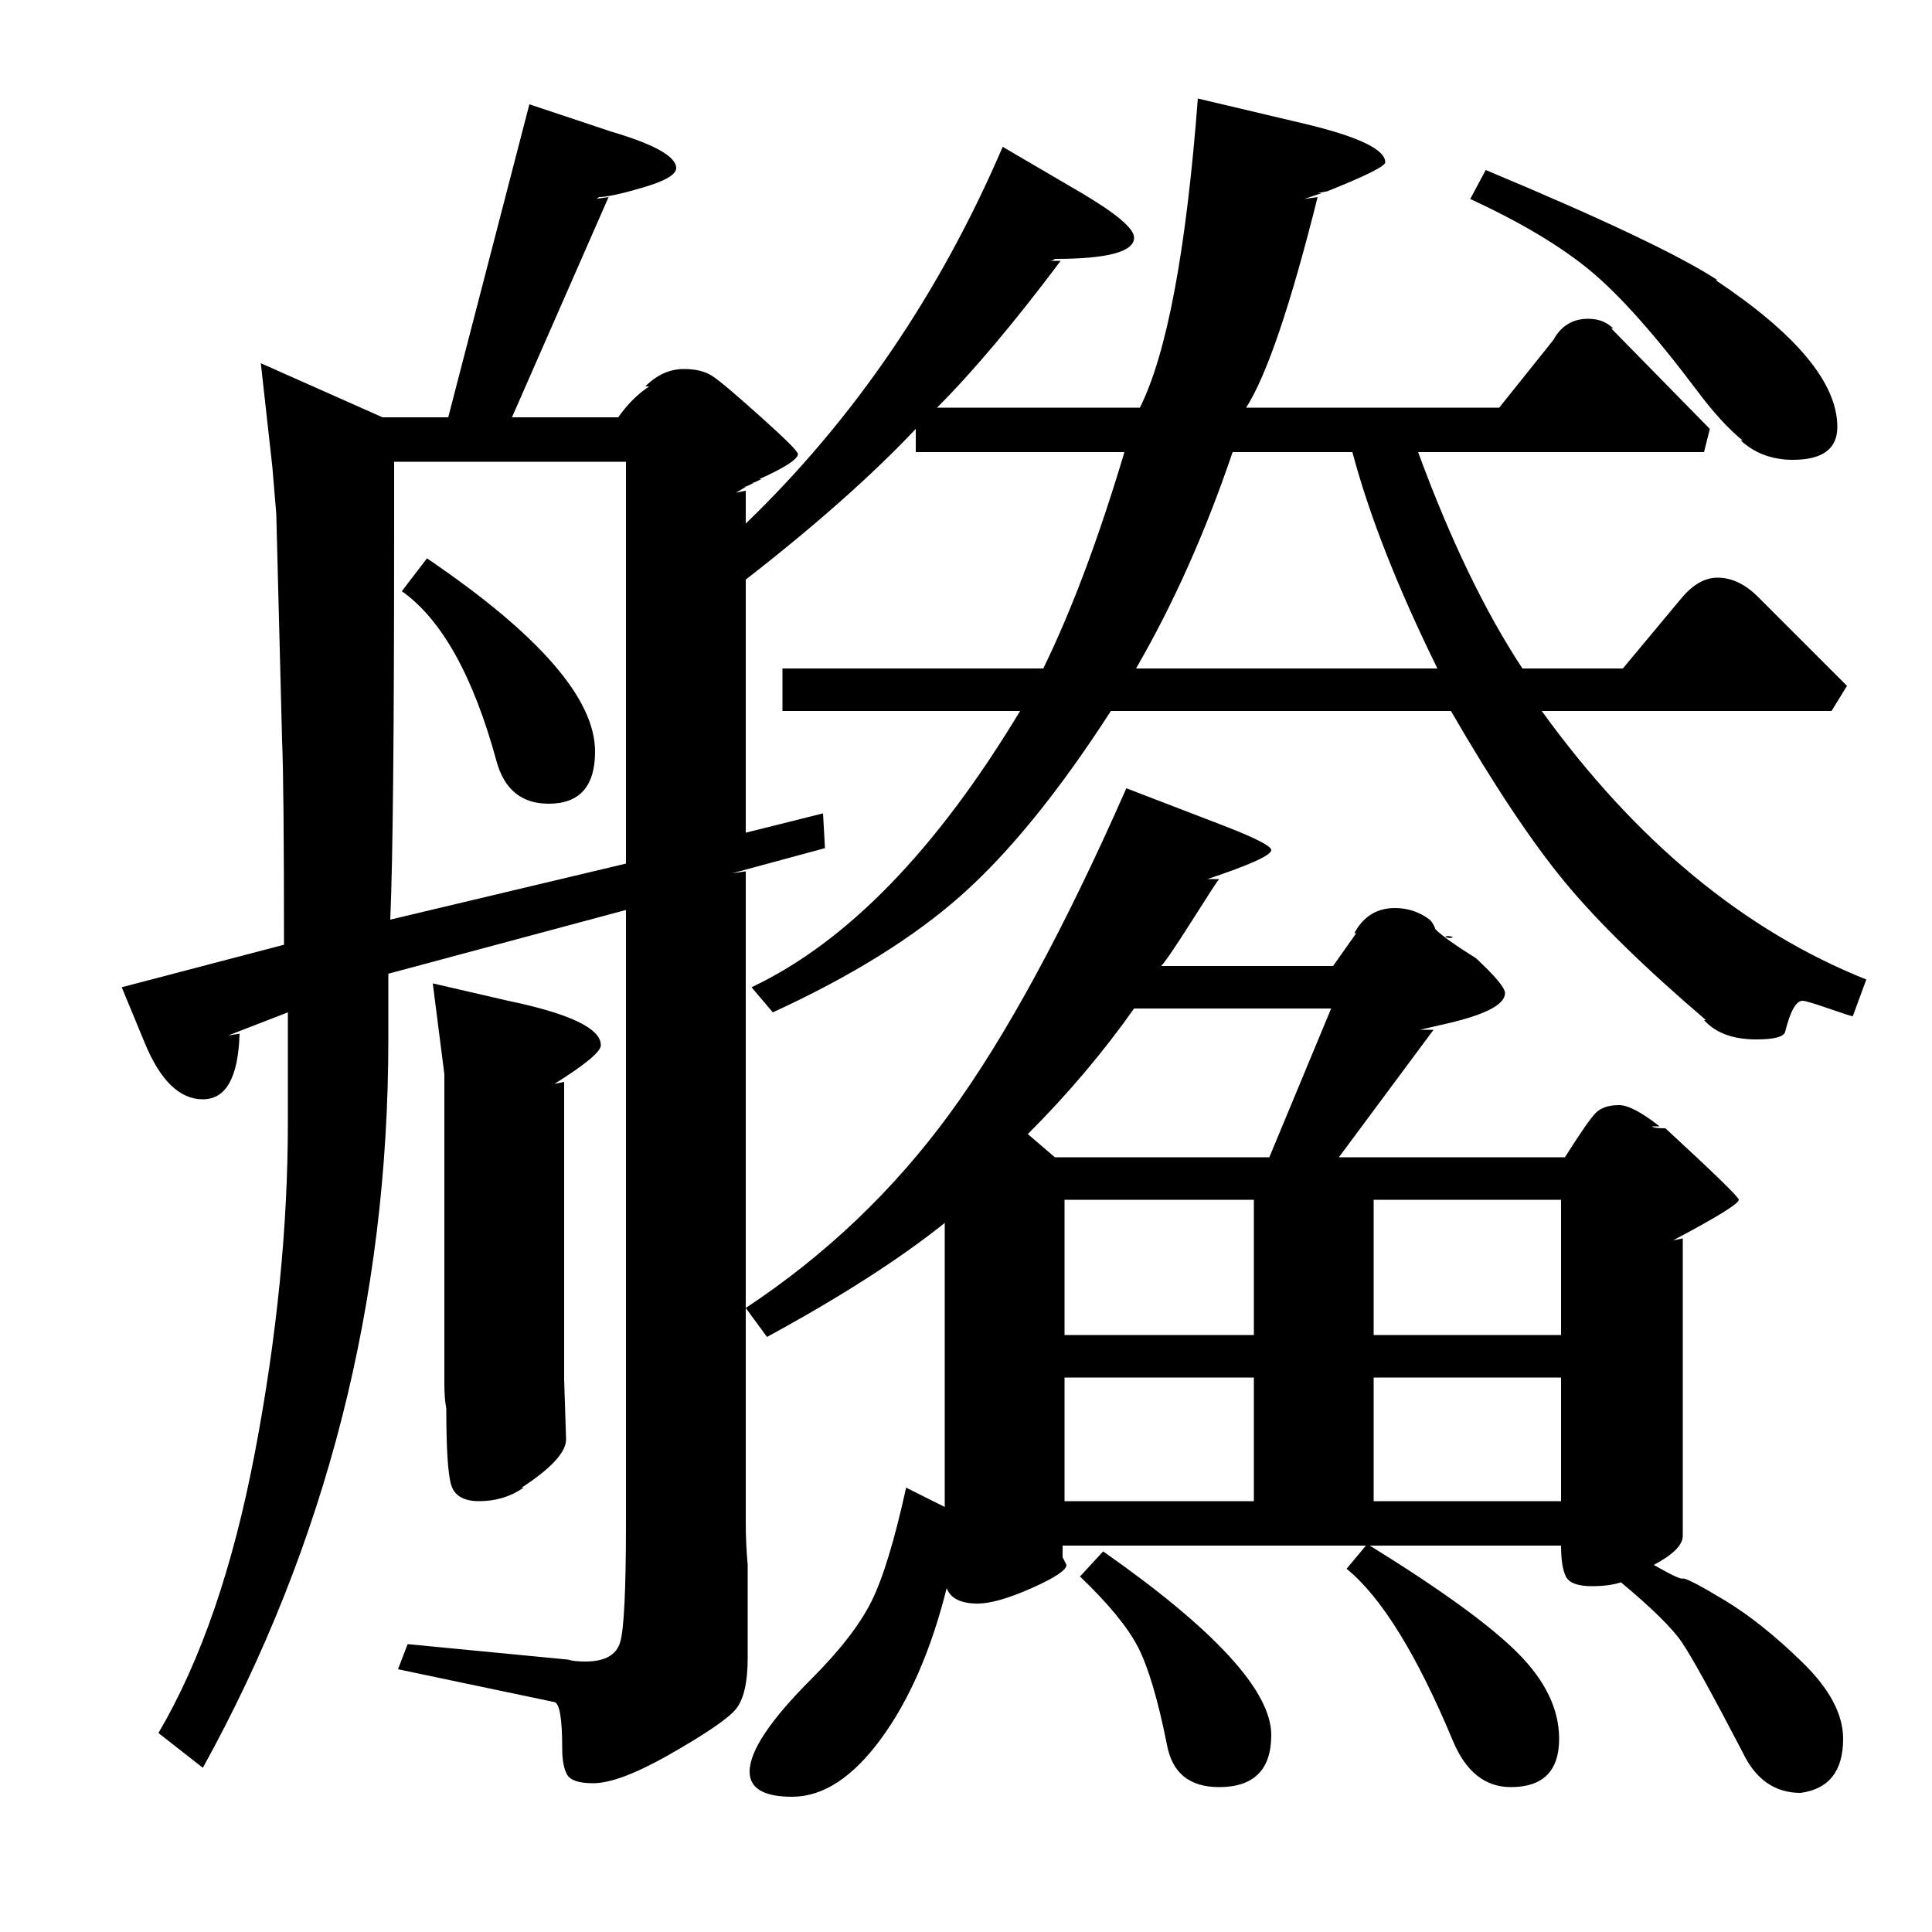 <?xml version="1.0" standalone="no"?>
<!DOCTYPE svg PUBLIC "-//W3C//DTD SVG 1.1//EN" "http://www.w3.org/Graphics/SVG/1.1/DTD/svg11.dtd" >
<svg xmlns="http://www.w3.org/2000/svg" xmlns:xlink="http://www.w3.org/1999/xlink" version="1.1" viewBox="0 -140 1000 1000">
  <g transform="matrix(1 0 0 -1 0 860)">
   <path fill="currentColor"
d="M519 924l41 -24q27 -16 27 -23q0 -11 -41 -11q-1 -1 -3 -1h6q-36 -48 -64 -76h105q21 42 30 160l55 -13q42 -10 42 -20q0 -3 -30 -15l-5 -1h2l-9 -3l7 1q-21 -84 -37 -109h131l28 35q6 11 18 11q8 0 13 -5h-1l51 -52l-3 -12h-148q25 -68 54 -112h52l30 36q9 11 19 11
q11 0 21 -10l46 -46l-8 -13h-150q73 -101 168 -139l-7 -19q-1 0 -12.5 4t-13.5 4q-5 0 -9 -16q-1 -4 -15 -4q-18 0 -27 10h1q-48 41 -73.5 72t-58.5 88h-176q-40 -62 -77 -95t-98 -61l-11 13q74 35 139 143h-123v22h135q22 45 42 112h-108v12q-34 -36 -88 -78v-131l40 10
l1 -18l-48 -13l7 1v-226q62 41 105.5 100.5t91.5 168.5l52 -20q23 -9 23 -12q0 -4 -33 -15h6q-1 -1 -14 -21.5t-16 -23.5h89l12 17h-1q7 13 21 13q10 0 18 -6q2 -2 3 -5q5 -5 21 -15q15 -14 15 -18q0 -9 -31 -16l-13 -3h7l-49 -66h117q12 19 16 23t12 4q7 0 21 -11h-4
q1 -1 7 -1q38 -35 38 -37q0 -3 -34 -21l5 1v-154q0 -7 -15 -15q14 -8 15 -7q3 0 22 -11.5t40 -32t21 -39.5q0 -25 -22 -28q-20 0 -30 21q-24 46 -31.5 57t-31.5 31q-6 -2 -15 -2q-11 0 -13.5 5t-2.5 16h-99q55 -34 76.5 -55.5t21.5 -44.5q0 -25 -25 -25q-20 0 -30 24
q-28 67 -55 89l10 12h-157v-6l2 -4q0 -4 -18 -12t-28 -8q-13 0 -16 8q-12 -48 -34 -78t-46 -30q-22 0 -22 13q0 16 32 48q22 22 31 40t18 59l20 -10v147q-35 -28 -92 -59l-11 15v-111q0 -11 1 -22v-48q0 -19 -6 -26.5t-36 -24.5q-25 -14 -38 -14q-11 0 -13.5 4.5t-2.5 13.5
q0 23 -4 24l-81 17l5 13l83 -8q3 -1 9 -1q15 0 18 10t3 62v317l-123 -33v-34q0 -203 -96 -377l-23 18q33 56 50 145.5t17 170.5v57l-31 -12l6 1q-1 -34 -19 -34t-30 29l-12 29l84 22q0 83 -1 106l-3 117l-2 24l-6 54l63 -28h34l42 162l42 -14q34 -10 34 -19q0 -5 -17 -10
t-23 -5q-1 -1 -2 -1l7 1l-50 -114h55q7 10 16 16h-2q9 9 20 9q9 0 14.5 -3.5t25.5 -21.5q19 -17 19 -19q0 -4 -20 -13h1l-2 -1q-2 -1 -3 -1h1l-2 -1q-2 -1 -3 -1h1l-5 -3l5 1v-17q84 81 133 195zM324 553v208h-120v-36q0 -156 -2 -201zM292 440v-154l1 -31q0 -10 -23 -25h1
q-10 -7 -23 -7q-12 0 -14.5 8.5t-2.5 39.5q-1 5 -1 13v160l-6 47l39 -9q48 -10 48 -23q0 -5 -24 -20zM700 766h-62q-21 -62 -50 -112h156q-31 63 -44 112zM532 413l14 -12h111l32 77h-102q-24 -34 -55 -65zM761 897l8 15q91 -38 120 -57h-1q63 -42 63 -76q0 -17 -23 -17
q-16 0 -27 10h1q-11 9 -23 25q-33 44 -56 63t-62 37zM551 379v-70h98v70h-98zM711 379v-70h97v70h-97zM551 287v-64h98v64h-98zM711 287v-64h97v64h-97zM208 694l13 17q87 -59 87 -100q0 -27 -24 -27q-21 0 -27 22q-18 66 -49 88zM559 184l12 13q87 -61 87 -95
q0 -27 -27 -27q-23 0 -27 22q-7 35 -15 50.5t-30 36.5zM748 515q1 1 4 0q-1 -1 -4 0zM334 800v-1v1z" />
  </g>

</svg>
